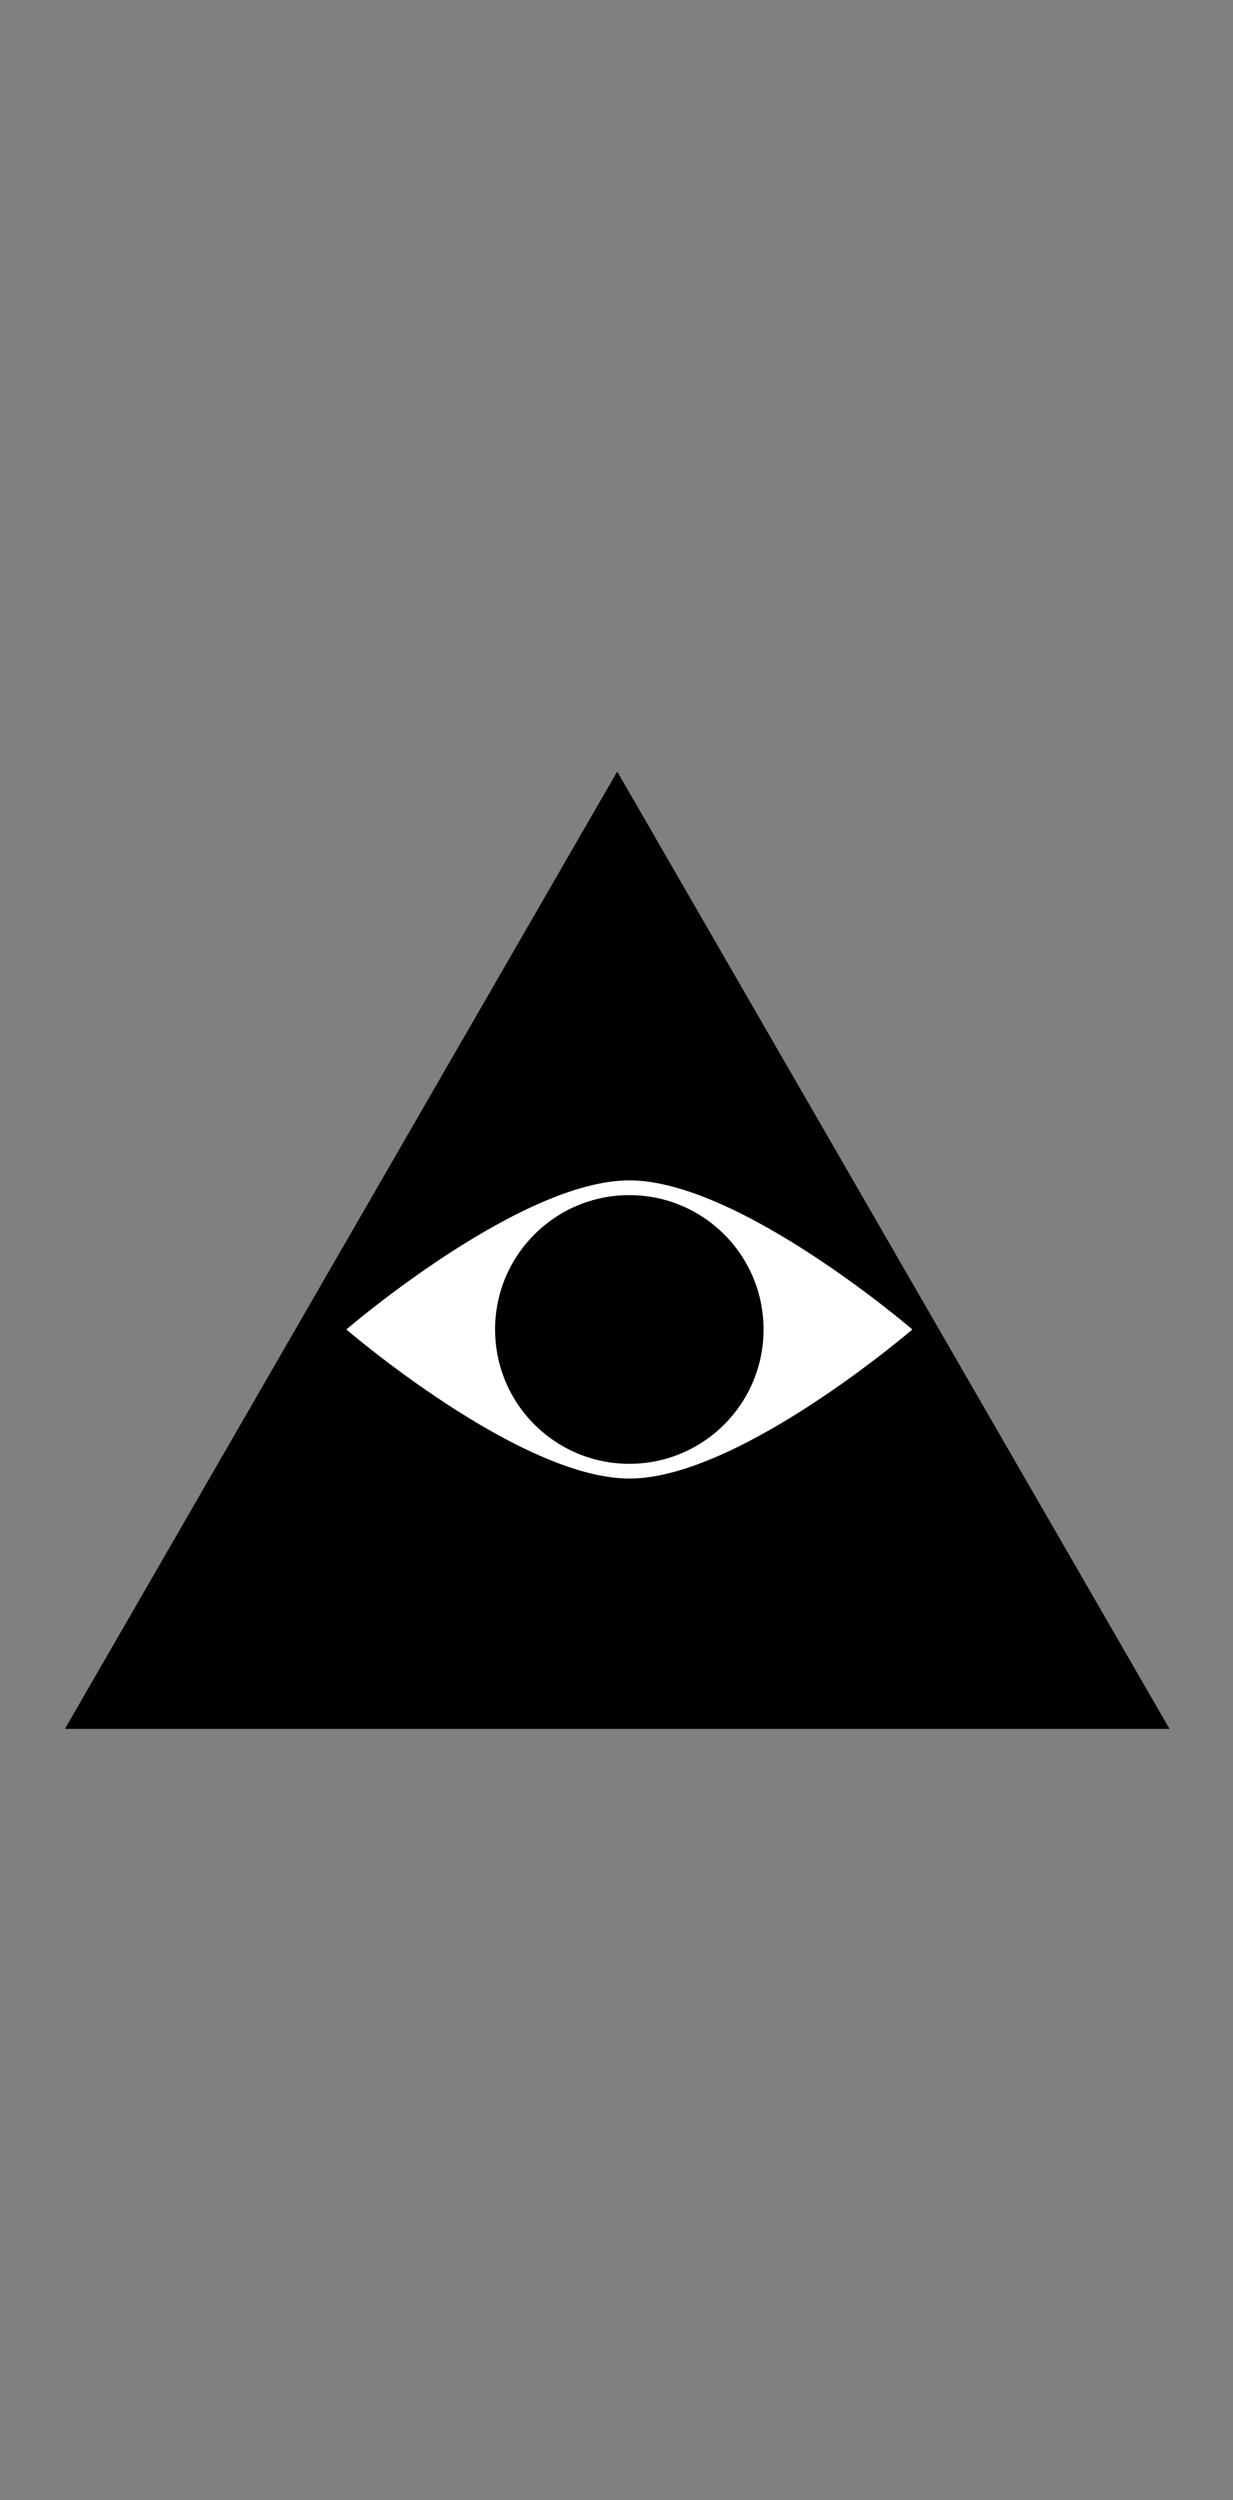 <svg
   xmlns:dc="http://purl.org/dc/elements/1.1/"
   xmlns:cc="http://creativecommons.org/ns#"
   xmlns:rdf="http://www.w3.org/1999/02/22-rdf-syntax-ns#"
   xmlns:svg="http://www.w3.org/2000/svg"
   xmlns="http://www.w3.org/2000/svg"
   xmlns:sodipodi="http://sodipodi.sourceforge.net/DTD/sodipodi-0.dtd"
   xmlns:inkscape="http://www.inkscape.org/namespaces/inkscape"
   inkscape:version="1.0 (4035a4fb49, 2020-05-01)"
   sodipodi:docname="all_stacked (copy).svg"
   id="svg2899"
   viewBox="0 0 6.702 13.579"
   version="1.1"
   height="13.579mm"
   width="6.702mm"><rect x="0" y="0" width="6.702" height="13.579" fill="#808080" stroke="none"/><g xmlns="http://www.w3.org/2000/svg" transform="translate(-119.457,-245.48)" id="g2043">
    <g transform="matrix(0.353,0,0,-0.353,119.81,254.87)" id="g2029">
      <path d="M 0,0 8.504,14.729 17.008,0 Z" id="path2027"/>
    </g>
    <g transform="matrix(0.353,0,0,-0.353,11.772,308.27)" id="g2041">
      <g clip-path="url(#clipPath25244)" id="g2039">
        <g transform="translate(310.39,157.42)" id="g2033">
          <path d="M 0,0 C 0,0 2.667,2.294 4.358,2.294 6.048,2.294 8.715,0 8.715,0 8.715,0 6.048,-2.294 4.358,-2.294 2.667,-2.294 0,0 0,0" fill="#ffffff" id="path2031"/>
        </g>
        <g transform="translate(312.68,157.42)" id="g2037">
          <path d="M 0,0 C 0,1.142 0.925,2.067 2.067,2.067 3.209,2.067 4.134,1.142 4.134,0 4.134,-1.142 3.209,-2.067 2.067,-2.067 0.925,-2.067 0,-1.142 0,0" id="path2035"/>
        </g>
      </g>
    </g>
  </g></svg>